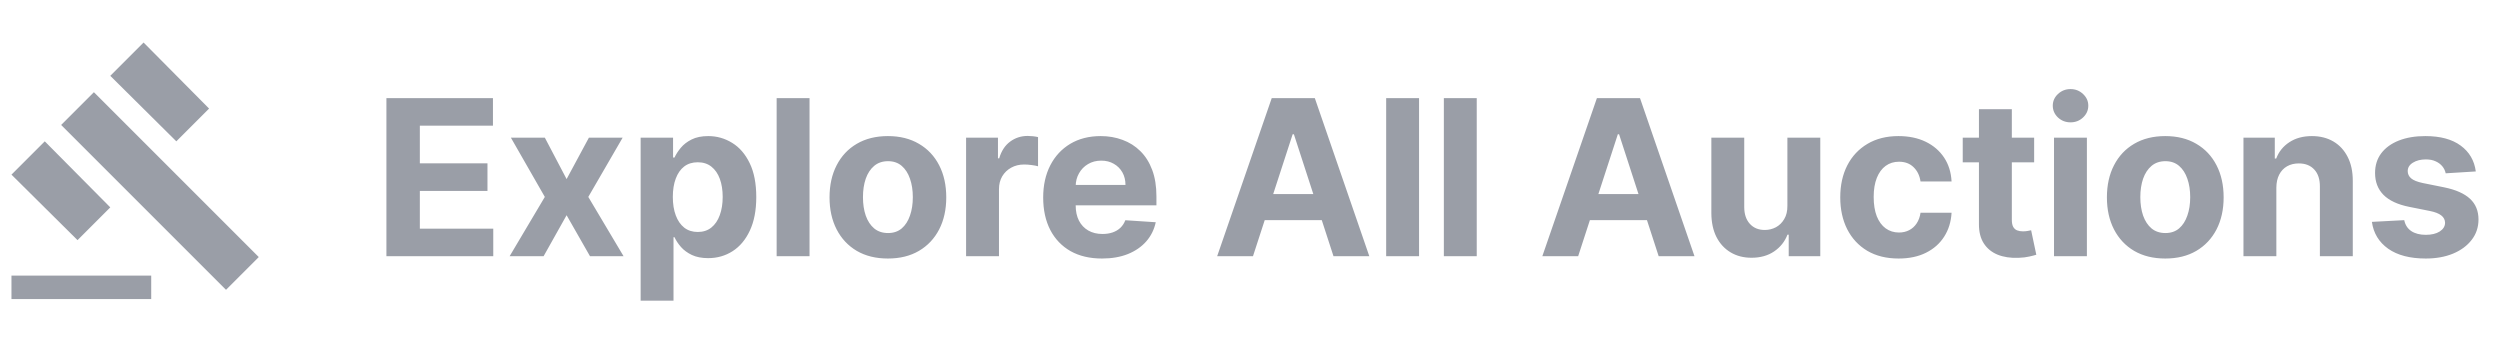 <svg width="161" height="22" viewBox="0 0 161 22" fill="none" xmlns="http://www.w3.org/2000/svg">
<path d="M2.883 9.102L7.102 13.355L4.992 15.465L0.738 11.246L2.883 9.102ZM9.246 2.738L13.465 6.992L11.355 9.102L7.102 4.883L9.246 2.738ZM3.938 8.047L6.047 5.938L16.664 16.555L14.555 18.664L3.938 8.047ZM0.738 17.75H9.738V19.262H0.738V17.75Z" fill="#9A9EA7"/>
<path d="M24.885 16.5V6.318H31.746V8.093H27.038V10.519H31.393V12.294H27.038V14.725H31.766V16.5H24.885ZM35.087 8.864L36.489 11.533L37.926 8.864H40.099L37.886 12.682L40.158 16.5H37.996L36.489 13.86L35.008 16.5H32.82L35.087 12.682L32.9 8.864H35.087ZM41.257 19.364V8.864H43.345V10.146H43.439C43.532 9.941 43.666 9.732 43.842 9.52C44.021 9.304 44.253 9.125 44.538 8.983C44.826 8.837 45.184 8.764 45.612 8.764C46.168 8.764 46.682 8.91 47.153 9.202C47.623 9.49 48 9.926 48.281 10.509C48.563 11.089 48.704 11.817 48.704 12.692C48.704 13.544 48.566 14.263 48.291 14.849C48.02 15.433 47.648 15.875 47.178 16.177C46.71 16.475 46.187 16.624 45.607 16.624C45.196 16.624 44.846 16.556 44.558 16.421C44.273 16.285 44.039 16.114 43.857 15.908C43.674 15.7 43.535 15.489 43.439 15.277H43.374V19.364H41.257ZM43.33 12.682C43.33 13.136 43.393 13.532 43.519 13.87C43.645 14.208 43.827 14.472 44.065 14.661C44.304 14.846 44.594 14.939 44.935 14.939C45.28 14.939 45.572 14.845 45.81 14.655C46.049 14.463 46.23 14.198 46.352 13.86C46.478 13.519 46.541 13.126 46.541 12.682C46.541 12.241 46.48 11.853 46.357 11.518C46.235 11.184 46.054 10.922 45.815 10.733C45.577 10.544 45.283 10.45 44.935 10.45C44.591 10.45 44.299 10.541 44.06 10.723C43.825 10.905 43.645 11.164 43.519 11.499C43.393 11.833 43.33 12.228 43.33 12.682ZM52.134 6.318V16.5H50.016V6.318H52.134ZM57.181 16.649C56.408 16.649 55.74 16.485 55.177 16.157C54.617 15.825 54.184 15.365 53.88 14.775C53.575 14.182 53.422 13.494 53.422 12.712C53.422 11.923 53.575 11.233 53.88 10.643C54.184 10.05 54.617 9.589 55.177 9.261C55.74 8.93 56.408 8.764 57.181 8.764C57.953 8.764 58.619 8.93 59.179 9.261C59.743 9.589 60.177 10.05 60.482 10.643C60.787 11.233 60.939 11.923 60.939 12.712C60.939 13.494 60.787 14.182 60.482 14.775C60.177 15.365 59.743 15.825 59.179 16.157C58.619 16.485 57.953 16.649 57.181 16.649ZM57.191 15.008C57.542 15.008 57.835 14.909 58.071 14.71C58.306 14.508 58.483 14.233 58.602 13.885C58.725 13.537 58.786 13.141 58.786 12.697C58.786 12.253 58.725 11.857 58.602 11.508C58.483 11.161 58.306 10.885 58.071 10.683C57.835 10.481 57.542 10.38 57.191 10.38C56.836 10.38 56.538 10.481 56.296 10.683C56.057 10.885 55.876 11.161 55.754 11.508C55.634 11.857 55.575 12.253 55.575 12.697C55.575 13.141 55.634 13.537 55.754 13.885C55.876 14.233 56.057 14.508 56.296 14.71C56.538 14.909 56.836 15.008 57.191 15.008ZM62.216 16.5V8.864H64.269V10.196H64.349C64.488 9.722 64.722 9.364 65.05 9.122C65.378 8.877 65.756 8.754 66.184 8.754C66.29 8.754 66.404 8.761 66.527 8.774C66.649 8.787 66.757 8.806 66.85 8.829V10.708C66.75 10.678 66.613 10.652 66.437 10.629C66.261 10.605 66.101 10.594 65.955 10.594C65.643 10.594 65.365 10.662 65.12 10.798C64.878 10.93 64.686 11.116 64.543 11.354C64.404 11.593 64.334 11.868 64.334 12.18V16.5H62.216ZM70.969 16.649C70.184 16.649 69.508 16.49 68.941 16.172C68.378 15.85 67.943 15.396 67.638 14.81C67.334 14.22 67.181 13.522 67.181 12.717C67.181 11.931 67.334 11.242 67.638 10.648C67.943 10.055 68.373 9.593 68.926 9.261C69.483 8.93 70.136 8.764 70.885 8.764C71.389 8.764 71.858 8.845 72.292 9.008C72.729 9.167 73.111 9.407 73.435 9.729C73.763 10.05 74.019 10.454 74.201 10.942C74.383 11.426 74.474 11.992 74.474 12.642V13.224H68.026V11.911H72.481C72.481 11.606 72.415 11.336 72.282 11.101C72.149 10.866 71.965 10.682 71.73 10.549C71.498 10.413 71.228 10.345 70.92 10.345C70.598 10.345 70.313 10.42 70.065 10.569C69.819 10.715 69.627 10.912 69.488 11.161C69.349 11.406 69.277 11.679 69.274 11.981V13.229C69.274 13.607 69.344 13.933 69.483 14.208C69.625 14.483 69.826 14.695 70.085 14.845C70.343 14.994 70.65 15.068 71.004 15.068C71.24 15.068 71.455 15.035 71.65 14.969C71.846 14.902 72.013 14.803 72.153 14.671C72.292 14.538 72.398 14.376 72.471 14.183L74.43 14.312C74.33 14.783 74.126 15.194 73.818 15.546C73.513 15.893 73.119 16.165 72.635 16.361C72.154 16.553 71.599 16.649 70.969 16.649ZM80.692 16.5H78.385L81.9 6.318H84.674L88.184 16.5H85.877L83.326 8.645H83.247L80.692 16.5ZM80.547 12.498H85.996V14.178H80.547V12.498ZM91.387 6.318V16.5H89.269V6.318H91.387ZM95.102 6.318V16.5H92.984V6.318H95.102ZM101.633 16.5H99.326L102.841 6.318H105.616L109.125 16.5H106.819L104.268 8.645H104.189L101.633 16.5ZM101.489 12.498H106.938V14.178H101.489V12.498ZM115.108 13.249V8.864H117.226V16.5H115.193V15.113H115.113C114.941 15.56 114.654 15.92 114.253 16.192C113.855 16.463 113.37 16.599 112.796 16.599C112.286 16.599 111.837 16.483 111.449 16.251C111.061 16.019 110.758 15.69 110.539 15.262C110.324 14.835 110.214 14.322 110.211 13.726V8.864H112.329V13.348C112.332 13.799 112.453 14.155 112.692 14.417C112.931 14.679 113.25 14.81 113.652 14.81C113.907 14.81 114.145 14.752 114.367 14.636C114.589 14.516 114.768 14.341 114.904 14.109C115.044 13.877 115.112 13.59 115.108 13.249ZM122.27 16.649C121.488 16.649 120.815 16.483 120.252 16.152C119.692 15.817 119.261 15.353 118.959 14.76C118.661 14.167 118.512 13.484 118.512 12.712C118.512 11.93 118.663 11.243 118.964 10.653C119.269 10.06 119.702 9.598 120.262 9.266C120.822 8.932 121.488 8.764 122.261 8.764C122.927 8.764 123.51 8.885 124.011 9.127C124.511 9.369 124.907 9.709 125.199 10.146C125.49 10.584 125.651 11.098 125.681 11.688H123.682C123.626 11.306 123.477 11 123.235 10.768C122.996 10.532 122.683 10.415 122.295 10.415C121.967 10.415 121.68 10.504 121.435 10.683C121.193 10.859 121.004 11.116 120.868 11.454C120.733 11.792 120.665 12.201 120.665 12.682C120.665 13.169 120.731 13.583 120.863 13.925C120.999 14.266 121.19 14.526 121.435 14.705C121.68 14.884 121.967 14.974 122.295 14.974C122.537 14.974 122.754 14.924 122.947 14.825C123.142 14.725 123.303 14.581 123.429 14.392C123.558 14.2 123.643 13.97 123.682 13.701H125.681C125.648 14.284 125.489 14.798 125.204 15.242C124.922 15.683 124.533 16.028 124.035 16.276C123.538 16.525 122.95 16.649 122.27 16.649ZM130.999 8.864V10.454H126.4V8.864H130.999ZM127.444 7.034H129.562V14.153C129.562 14.349 129.592 14.501 129.651 14.611C129.711 14.717 129.794 14.791 129.9 14.835C130.009 14.878 130.135 14.899 130.278 14.899C130.377 14.899 130.477 14.891 130.576 14.874C130.676 14.854 130.752 14.839 130.805 14.829L131.138 16.405C131.032 16.439 130.883 16.477 130.691 16.52C130.498 16.566 130.265 16.595 129.99 16.604C129.479 16.624 129.032 16.556 128.647 16.401C128.266 16.245 127.969 16.003 127.757 15.675C127.545 15.347 127.441 14.932 127.444 14.432V7.034ZM132.278 16.5V8.864H134.396V16.5H132.278ZM133.342 7.879C133.027 7.879 132.757 7.775 132.532 7.566C132.31 7.354 132.199 7.1 132.199 6.805C132.199 6.514 132.31 6.263 132.532 6.055C132.757 5.843 133.027 5.737 133.342 5.737C133.657 5.737 133.926 5.843 134.148 6.055C134.373 6.263 134.486 6.514 134.486 6.805C134.486 7.1 134.373 7.354 134.148 7.566C133.926 7.775 133.657 7.879 133.342 7.879ZM139.443 16.649C138.671 16.649 138.003 16.485 137.44 16.157C136.879 15.825 136.447 15.365 136.142 14.775C135.837 14.182 135.685 13.494 135.685 12.712C135.685 11.923 135.837 11.233 136.142 10.643C136.447 10.05 136.879 9.589 137.44 9.261C138.003 8.93 138.671 8.764 139.443 8.764C140.215 8.764 140.882 8.93 141.442 9.261C142.005 9.589 142.439 10.05 142.744 10.643C143.049 11.233 143.202 11.923 143.202 12.712C143.202 13.494 143.049 14.182 142.744 14.775C142.439 15.365 142.005 15.825 141.442 16.157C140.882 16.485 140.215 16.649 139.443 16.649ZM139.453 15.008C139.804 15.008 140.098 14.909 140.333 14.71C140.568 14.508 140.746 14.233 140.865 13.885C140.988 13.537 141.049 13.141 141.049 12.697C141.049 12.253 140.988 11.857 140.865 11.508C140.746 11.161 140.568 10.885 140.333 10.683C140.098 10.481 139.804 10.38 139.453 10.38C139.098 10.38 138.8 10.481 138.558 10.683C138.32 10.885 138.139 11.161 138.016 11.508C137.897 11.857 137.837 12.253 137.837 12.697C137.837 13.141 137.897 13.537 138.016 13.885C138.139 14.233 138.32 14.508 138.558 14.71C138.8 14.909 139.098 15.008 139.453 15.008ZM146.597 12.085V16.5H144.479V8.864H146.497V10.211H146.587C146.756 9.767 147.039 9.415 147.437 9.157C147.835 8.895 148.317 8.764 148.884 8.764C149.414 8.764 149.876 8.88 150.271 9.112C150.665 9.344 150.972 9.676 151.19 10.107C151.409 10.534 151.519 11.044 151.519 11.638V16.5H149.401V12.016C149.404 11.548 149.285 11.184 149.043 10.922C148.801 10.657 148.468 10.524 148.043 10.524C147.758 10.524 147.506 10.585 147.288 10.708C147.072 10.831 146.903 11.01 146.781 11.245C146.661 11.477 146.6 11.757 146.597 12.085ZM159.441 11.041L157.503 11.161C157.469 10.995 157.398 10.846 157.289 10.713C157.179 10.577 157.035 10.47 156.856 10.39C156.681 10.307 156.47 10.266 156.225 10.266C155.897 10.266 155.62 10.335 155.395 10.474C155.169 10.61 155.057 10.793 155.057 11.021C155.057 11.204 155.129 11.358 155.275 11.484C155.421 11.61 155.671 11.711 156.026 11.787L157.408 12.065C158.15 12.218 158.704 12.463 159.069 12.801C159.433 13.139 159.615 13.583 159.615 14.133C159.615 14.634 159.468 15.073 159.173 15.451C158.881 15.829 158.48 16.124 157.97 16.336C157.463 16.545 156.878 16.649 156.215 16.649C155.204 16.649 154.399 16.439 153.799 16.018C153.202 15.594 152.852 15.017 152.75 14.288L154.833 14.178C154.896 14.486 155.048 14.722 155.29 14.884C155.532 15.043 155.842 15.123 156.22 15.123C156.591 15.123 156.889 15.052 157.115 14.909C157.343 14.763 157.459 14.576 157.463 14.347C157.459 14.155 157.378 13.998 157.219 13.875C157.06 13.749 156.815 13.653 156.483 13.587L155.161 13.323C154.415 13.174 153.86 12.915 153.495 12.548C153.134 12.18 152.954 11.711 152.954 11.141C152.954 10.65 153.086 10.227 153.351 9.873C153.62 9.518 153.996 9.245 154.48 9.053C154.967 8.86 155.537 8.764 156.19 8.764C157.155 8.764 157.914 8.968 158.467 9.376C159.024 9.783 159.349 10.338 159.441 11.041Z" fill="#9A9EA7"/>
</svg>
